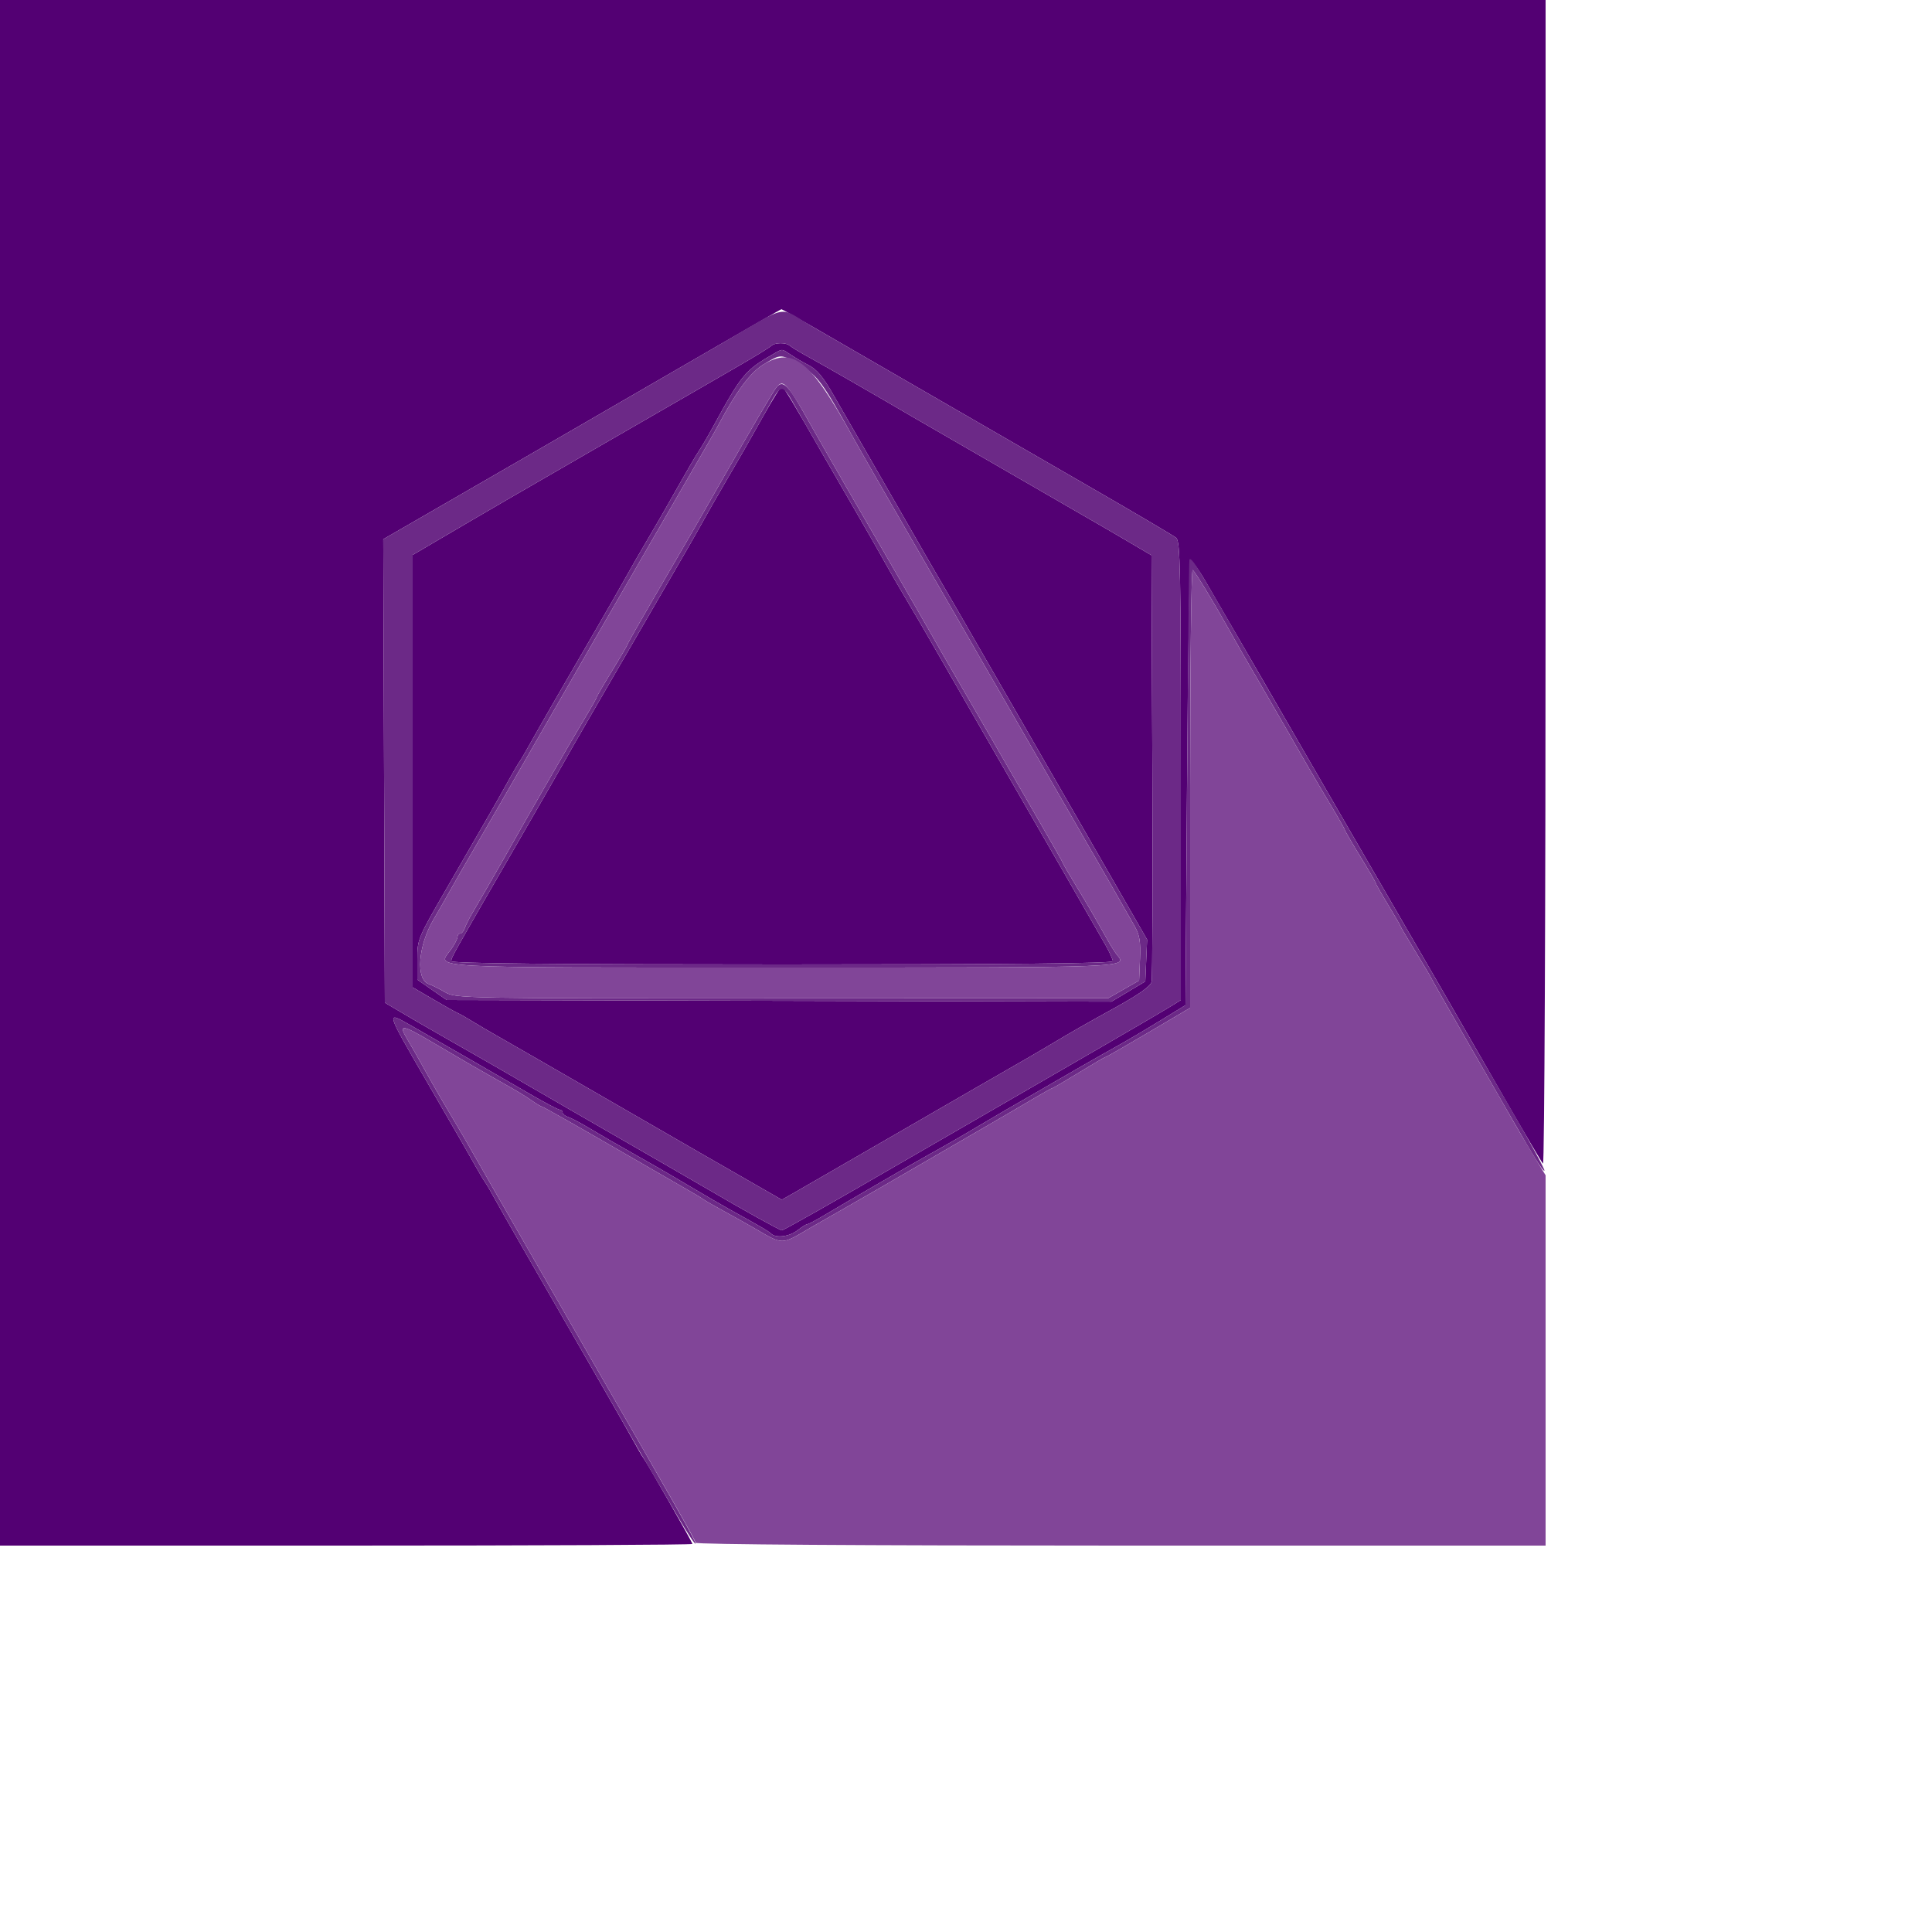 <svg id="svg" version="1.1" width="500" height="500" xmlns="http://www.w3.org/2000/svg" xmlns:xlink="http://www.w3.org/1999/xlink" style="display: block;"><g id="svgg"><path id="path0" d="M0.000 200.000 L 0.000 400.000 89.600 400.000 C 138.880 400.000,179.200 399.809,179.200 399.575 C 179.200 399.134,167.488 378.614,166.429 377.200 C 166.100 376.760,164.748 374.420,163.425 372.000 C 162.101 369.580,154.263 355.900,146.006 341.600 C 137.749 327.300,129.908 313.620,128.582 311.200 C 127.255 308.780,125.900 306.440,125.570 306.000 C 125.240 305.560,124.212 303.850,123.285 302.200 C 121.006 298.143,119.939 296.290,110.106 279.312 C 99.888 261.669,99.905 261.727,105.846 265.110 C 112.602 268.957,130.190 279.086,137.063 283.088 C 140.948 285.349,144.458 287.200,144.863 287.200 C 145.268 287.200,145.600 287.518,145.600 287.907 C 145.600 288.295,146.230 288.820,147.000 289.072 C 147.770 289.324,150.020 290.496,152.000 291.678 C 153.980 292.860,156.770 294.495,158.200 295.313 C 165.083 299.249,166.612 300.119,169.400 301.683 C 171.050 302.609,175.280 305.083,178.800 307.180 C 182.320 309.278,186.820 311.890,188.800 312.984 C 197.121 317.583,198.838 318.587,199.560 319.275 C 200.837 320.493,204.289 320.051,206.400 318.400 C 207.500 317.540,208.646 316.828,208.947 316.818 C 209.248 316.808,211.228 315.761,213.347 314.491 C 218.721 311.270,235.665 301.441,240.000 299.029 C 245.271 296.097,248.660 294.146,253.600 291.200 C 256.020 289.757,259.170 287.907,260.600 287.088 C 262.030 286.270,264.370 284.921,265.800 284.091 C 276.320 277.984,285.058 272.974,288.800 270.905 C 291.220 269.567,296.260 266.597,300.000 264.306 L 306.800 260.139 307.200 202.936 C 307.420 171.474,307.838 145.495,308.129 145.204 C 308.419 144.914,310.181 147.314,312.044 150.538 C 313.907 153.762,316.689 158.560,318.227 161.200 C 321.875 167.462,332.338 185.542,334.283 188.943 C 335.118 190.405,338.411 196.100,341.600 201.600 C 347.090 211.069,348.330 213.211,351.900 219.400 C 352.724 220.830,357.992 229.920,363.605 239.600 C 373.855 257.278,375.447 260.033,378.400 265.200 C 380.391 268.684,381.157 270.016,390.825 286.800 C 395.134 294.280,398.961 300.742,399.330 301.160 C 399.698 301.578,400.000 233.988,400.000 150.960 L 400.000 0.000 200.000 0.000 L 0.000 0.000 0.000 200.000 M210.242 84.522 C 214.509 87.008,226.100 93.711,236.000 99.417 C 245.900 105.123,255.080 110.427,256.400 111.203 C 257.720 111.980,268.787 118.370,280.992 125.404 C 293.198 132.437,303.728 138.642,304.392 139.194 C 305.449 140.071,305.600 147.596,305.600 199.506 L 305.600 258.815 303.800 259.950 C 302.225 260.942,293.167 266.255,286.000 270.390 C 284.680 271.152,280.000 273.861,275.600 276.411 C 271.200 278.960,260.760 284.998,252.400 289.828 C 244.040 294.657,236.120 299.236,234.800 300.002 C 215.090 311.442,202.809 318.400,202.328 318.400 C 201.823 318.400,191.912 312.899,183.600 308.006 C 181.684 306.877,159.703 294.190,147.600 287.226 C 146.280 286.467,141.600 283.760,137.200 281.210 C 129.643 276.832,128.022 275.899,121.200 272.000 C 119.660 271.120,117.140 269.680,115.600 268.800 C 109.050 265.057,107.395 264.099,103.600 261.854 L 99.600 259.488 99.395 199.517 L 99.190 139.547 107.395 134.814 C 127.999 122.931,147.069 111.904,167.600 100.000 C 195.318 83.929,202.040 80.054,202.242 80.029 C 202.376 80.013,205.976 82.035,210.242 84.522 M199.560 89.537 C 199.142 89.942,195.560 92.148,191.600 94.439 C 187.640 96.731,183.320 99.230,182.000 99.993 C 180.680 100.757,169.160 107.402,156.400 114.761 C 134.683 127.286,126.142 132.249,112.400 140.326 L 106.800 143.617 106.800 199.569 L 106.800 255.521 112.000 258.568 C 114.860 260.244,117.740 261.856,118.400 262.149 C 119.060 262.443,120.860 263.462,122.400 264.414 C 123.940 265.367,126.820 267.056,128.800 268.169 C 130.780 269.281,142.840 276.223,155.600 283.596 C 168.360 290.968,179.991 297.681,181.448 298.513 C 182.904 299.345,186.684 301.514,189.848 303.334 C 193.011 305.153,197.113 307.508,198.962 308.568 L 202.324 310.494 205.762 308.549 C 207.653 307.480,220.461 300.084,234.224 292.115 C 247.987 284.145,260.767 276.769,262.624 275.722 C 264.481 274.676,268.340 272.429,271.200 270.728 C 278.333 266.486,279.424 265.863,289.123 260.484 C 294.862 257.301,297.760 255.220,298.035 254.084 C 298.258 253.158,298.342 227.945,298.221 198.056 L 298.000 143.712 294.000 141.346 C 291.800 140.044,288.920 138.356,287.600 137.594 C 265.655 124.927,238.261 109.096,236.400 108.005 C 226.500 102.202,213.266 94.589,209.600 92.588 C 207.180 91.266,204.858 89.873,204.440 89.492 C 203.439 88.580,200.520 88.607,199.560 89.537 M204.677 91.829 C 205.844 92.615,207.820 93.772,209.068 94.400 C 211.397 95.574,213.026 97.509,215.802 102.400 C 216.676 103.940,221.339 112.040,226.163 120.400 C 230.988 128.760,235.848 137.220,236.964 139.200 C 238.080 141.180,240.886 146.040,243.199 150.000 C 247.434 157.249,249.153 160.218,251.886 165.000 C 252.703 166.430,256.180 172.460,259.613 178.400 C 263.046 184.340,272.834 201.344,281.364 216.186 L 296.874 243.172 296.637 248.581 L 296.400 253.991 292.018 256.606 L 287.636 259.221 201.618 259.011 L 115.600 258.800 111.800 256.162 L 108.000 253.523 108.000 248.273 C 108.000 243.090,108.100 242.850,115.705 229.711 C 126.888 210.392,128.752 207.140,131.820 201.600 C 132.917 199.620,134.078 197.640,134.400 197.200 C 134.722 196.760,135.888 194.780,136.991 192.800 C 139.502 188.293,146.007 177.002,153.583 164.000 C 156.788 158.500,160.502 152.020,161.838 149.600 C 163.173 147.180,165.767 142.680,167.601 139.600 C 169.436 136.520,172.856 130.580,175.202 126.400 C 177.548 122.220,180.073 117.900,180.812 116.800 C 181.551 115.700,183.239 112.820,184.563 110.400 C 192.018 96.773,192.832 95.800,200.389 91.478 C 202.551 90.242,202.285 90.220,204.677 91.829 M197.526 107.696 C 192.899 115.926,192.507 116.610,187.490 125.200 C 185.691 128.280,183.321 132.420,182.223 134.400 C 179.744 138.869,179.271 139.690,167.013 160.800 C 152.404 185.961,148.462 192.783,146.214 196.800 C 145.107 198.780,138.890 209.580,132.400 220.800 C 116.863 247.660,116.800 247.773,116.800 248.754 C 116.800 249.343,142.761 249.600,202.400 249.600 C 262.039 249.600,288.000 249.343,288.000 248.754 C 288.000 248.289,287.140 246.399,286.090 244.554 C 282.646 238.507,269.209 215.153,258.385 196.400 C 252.544 186.280,245.608 174.220,242.973 169.600 C 240.338 164.980,236.671 158.680,234.824 155.600 C 232.977 152.520,230.373 148.020,229.038 145.600 C 227.702 143.180,223.996 136.700,220.802 131.200 C 217.608 125.700,214.051 119.547,212.897 117.526 C 205.582 104.710,202.743 100.005,202.326 100.003 C 202.065 100.001,199.905 103.463,197.526 107.696 " stroke="none" fill="#530073" fill-rule="evenodd"></path><path id="path1" d="M186.000 89.333 C 177.200 94.434,168.920 99.234,167.600 100.000 C 147.069 111.904,127.999 122.931,107.395 134.814 L 99.190 139.547 99.395 199.517 L 99.600 259.488 103.600 261.854 C 107.395 264.099,109.050 265.057,115.600 268.800 C 117.140 269.680,119.660 271.120,121.200 272.000 C 128.022 275.899,129.643 276.832,137.200 281.210 C 141.600 283.760,146.280 286.467,147.600 287.226 C 159.703 294.190,181.684 306.877,183.600 308.006 C 191.912 312.899,201.823 318.400,202.328 318.400 C 202.809 318.400,215.090 311.442,234.800 300.002 C 236.120 299.236,244.040 294.657,252.400 289.828 C 260.760 284.998,271.200 278.960,275.600 276.411 C 280.000 273.861,284.680 271.152,286.000 270.390 C 293.167 266.255,302.225 260.942,303.800 259.950 L 305.600 258.815 305.600 199.506 C 305.600 147.596,305.449 140.071,304.392 139.194 C 303.728 138.642,293.198 132.437,280.992 125.404 C 268.787 118.370,257.720 111.980,256.400 111.203 C 255.080 110.427,245.900 105.123,236.000 99.417 C 226.100 93.711,214.509 87.008,210.242 84.522 C 200.984 79.125,204.977 78.333,186.000 89.333 M204.440 89.492 C 204.858 89.873,207.180 91.266,209.600 92.588 C 213.266 94.589,226.500 102.202,236.400 108.005 C 238.261 109.096,265.655 124.927,287.600 137.594 C 288.920 138.356,291.800 140.044,294.000 141.346 L 298.000 143.712 298.221 198.056 C 298.342 227.945,298.258 253.158,298.035 254.084 C 297.760 255.220,294.862 257.301,289.123 260.484 C 279.424 265.863,278.333 266.486,271.200 270.728 C 268.340 272.429,264.481 274.676,262.624 275.722 C 260.767 276.769,247.987 284.145,234.224 292.115 C 220.461 300.084,207.653 307.480,205.762 308.549 L 202.324 310.494 198.962 308.568 C 197.113 307.508,193.011 305.153,189.848 303.334 C 186.684 301.514,182.904 299.345,181.448 298.513 C 179.991 297.681,168.360 290.968,155.600 283.596 C 142.840 276.223,130.780 269.281,128.800 268.169 C 126.820 267.056,123.940 265.367,122.400 264.414 C 120.860 263.462,119.060 262.443,118.400 262.149 C 117.740 261.856,114.860 260.244,112.000 258.568 L 106.800 255.521 106.800 199.569 L 106.800 143.617 112.400 140.326 C 126.142 132.249,134.683 127.286,156.400 114.761 C 169.160 107.402,180.680 100.757,182.000 99.993 C 183.320 99.230,187.640 96.731,191.600 94.439 C 195.560 92.148,199.142 89.942,199.560 89.537 C 200.520 88.607,203.439 88.580,204.440 89.492 M200.389 91.478 C 192.832 95.800,192.018 96.773,184.563 110.400 C 183.239 112.820,181.551 115.700,180.812 116.800 C 180.073 117.900,177.548 122.220,175.202 126.400 C 172.856 130.580,169.436 136.520,167.601 139.600 C 165.767 142.680,163.173 147.180,161.838 149.600 C 160.502 152.020,156.788 158.500,153.583 164.000 C 146.007 177.002,139.502 188.293,136.991 192.800 C 135.888 194.780,134.722 196.760,134.400 197.200 C 134.078 197.640,132.917 199.620,131.820 201.600 C 128.752 207.140,126.888 210.392,115.705 229.711 C 108.100 242.850,108.000 243.090,108.000 248.273 L 108.000 253.523 111.800 256.162 L 115.600 258.800 201.618 259.011 L 287.636 259.221 292.018 256.606 L 296.400 253.991 296.637 248.581 L 296.874 243.172 281.364 216.186 C 272.834 201.344,263.046 184.340,259.613 178.400 C 256.180 172.460,252.703 166.430,251.886 165.000 C 249.153 160.218,247.434 157.249,243.199 150.000 C 240.886 146.040,238.080 141.180,236.964 139.200 C 235.848 137.220,230.988 128.760,226.163 120.400 C 221.339 112.040,216.676 103.940,215.802 102.400 C 213.026 97.509,211.397 95.574,209.068 94.400 C 207.820 93.772,205.844 92.615,204.677 91.829 C 202.285 90.220,202.551 90.242,200.389 91.478 M207.205 94.600 C 211.615 97.245,212.958 99.077,220.547 112.800 C 222.712 116.716,231.332 131.686,245.189 155.600 C 247.739 160.000,250.495 164.770,251.313 166.200 C 252.131 167.630,253.473 169.970,254.296 171.400 C 255.852 174.103,284.659 224.033,287.298 228.600 C 289.147 231.801,291.477 235.877,293.633 239.684 C 294.934 241.980,295.219 243.707,295.033 248.165 L 294.800 253.762 290.800 256.047 L 286.800 258.333 202.388 258.366 C 119.014 258.400,117.941 258.380,115.188 256.778 C 113.654 255.886,111.766 254.943,110.991 254.683 C 107.555 253.527,108.170 244.841,112.174 238.000 C 113.719 235.360,115.885 231.580,116.988 229.600 C 118.091 227.620,120.886 222.760,123.200 218.800 C 125.514 214.840,128.226 210.160,129.226 208.400 C 130.782 205.664,142.636 185.066,147.297 177.000 C 148.124 175.570,149.520 173.140,150.400 171.600 C 151.280 170.060,152.675 167.630,153.500 166.200 C 158.035 158.339,182.054 116.775,183.434 114.400 C 184.329 112.860,185.543 110.700,186.131 109.600 C 190.645 101.164,194.276 96.323,197.600 94.308 C 202.191 91.525,202.073 91.522,207.205 94.600 M200.972 100.200 C 200.172 101.171,194.821 110.264,187.200 123.600 C 186.320 125.140,184.880 127.660,184.000 129.200 C 179.638 136.834,179.892 136.395,169.281 154.614 C 165.496 161.112,162.400 166.575,162.400 166.755 C 162.400 166.935,160.600 170.015,158.400 173.600 C 156.200 177.185,154.400 180.277,154.400 180.472 C 154.400 180.668,152.830 183.431,150.911 186.614 C 147.702 191.935,137.033 210.437,130.045 222.800 C 128.462 225.599,123.655 233.912,122.179 236.400 C 121.397 237.720,120.544 239.430,120.285 240.200 C 120.026 240.970,119.495 241.600,119.107 241.600 C 118.718 241.600,118.400 241.994,118.400 242.477 C 118.400 242.959,117.646 244.411,116.725 245.705 C 113.163 250.708,107.544 250.400,202.400 250.400 C 294.065 250.400,291.818 250.489,288.975 246.990 C 288.532 246.445,287.412 244.650,286.485 243.000 C 282.706 236.272,281.605 234.379,278.473 229.225 C 276.673 226.261,275.200 223.727,275.200 223.593 C 275.200 223.458,272.630 218.905,269.488 213.474 C 266.347 208.043,261.806 200.180,259.398 196.000 C 256.989 191.820,254.339 187.230,253.509 185.800 C 252.679 184.370,251.329 182.030,250.509 180.600 C 249.689 179.170,247.758 175.840,246.218 173.200 C 244.677 170.560,242.510 166.780,241.401 164.800 C 240.292 162.820,234.796 153.280,229.187 143.600 C 218.898 125.842,217.309 123.091,214.400 118.000 C 213.520 116.460,212.080 113.940,211.200 112.400 C 210.320 110.860,208.838 108.250,207.906 106.600 C 203.942 99.577,202.546 98.289,200.972 100.200 M206.800 106.928 C 209.000 110.736,211.744 115.505,212.897 117.526 C 214.051 119.547,217.608 125.700,220.802 131.200 C 223.996 136.700,227.702 143.180,229.038 145.600 C 230.373 148.020,232.977 152.520,234.824 155.600 C 236.671 158.680,240.338 164.980,242.973 169.600 C 245.608 174.220,252.544 186.280,258.385 196.400 C 269.209 215.153,282.646 238.507,286.090 244.554 C 287.140 246.399,288.000 248.289,288.000 248.754 C 288.000 249.343,262.039 249.600,202.400 249.600 C 142.761 249.600,116.800 249.343,116.800 248.754 C 116.800 247.773,116.863 247.660,132.400 220.800 C 138.890 209.580,145.107 198.780,146.214 196.800 C 148.462 192.783,152.404 185.961,167.013 160.800 C 179.271 139.690,179.744 138.869,182.223 134.400 C 183.321 132.420,185.691 128.280,187.490 125.200 C 192.507 116.610,192.899 115.926,197.526 107.696 C 202.735 98.429,201.928 98.496,206.800 106.928 M307.813 144.840 C 307.711 145.038,307.441 171.061,307.213 202.669 L 306.800 260.139 300.000 264.306 C 296.260 266.597,291.220 269.567,288.800 270.905 C 285.058 272.974,276.320 277.984,265.800 284.091 C 264.370 284.921,262.030 286.270,260.600 287.088 C 259.170 287.907,256.020 289.757,253.600 291.200 C 248.660 294.146,245.271 296.097,240.000 299.029 C 235.665 301.441,218.721 311.270,213.347 314.491 C 211.228 315.761,209.248 316.808,208.947 316.818 C 208.646 316.828,207.500 317.540,206.400 318.400 C 204.289 320.051,200.837 320.493,199.560 319.275 C 198.838 318.587,197.121 317.583,188.800 312.984 C 186.820 311.890,182.320 309.278,178.800 307.180 C 175.280 305.083,171.050 302.609,169.400 301.683 C 166.612 300.119,165.083 299.249,158.200 295.313 C 156.770 294.495,153.980 292.860,152.000 291.678 C 150.020 290.496,147.770 289.324,147.000 289.072 C 146.230 288.820,145.600 288.295,145.600 287.907 C 145.600 287.518,145.268 287.200,144.863 287.200 C 144.458 287.200,140.948 285.349,137.063 283.088 C 130.190 279.086,112.602 268.957,105.846 265.110 C 99.905 261.727,99.888 261.669,110.106 279.312 C 119.939 296.290,121.006 298.143,123.285 302.200 C 124.212 303.850,125.240 305.560,125.570 306.000 C 125.900 306.440,127.255 308.780,128.582 311.200 C 129.908 313.620,137.747 327.300,146.001 341.600 C 154.256 355.900,161.910 369.220,163.011 371.200 C 164.112 373.180,166.192 376.780,167.633 379.200 C 169.074 381.620,172.443 387.380,175.119 392.000 C 177.795 396.620,179.988 399.977,179.992 399.460 C 179.999 398.673,175.164 390.126,151.900 349.800 C 151.075 348.370,149.680 345.940,148.800 344.400 C 147.920 342.860,146.523 340.430,145.696 339.000 C 143.998 336.063,129.365 310.588,127.086 306.600 C 126.269 305.170,124.880 302.740,124.000 301.200 C 119.995 294.191,119.268 292.938,116.800 288.800 C 113.720 283.635,111.717 280.147,108.988 275.200 C 107.896 273.220,106.286 270.411,105.410 268.958 C 103.004 264.966,104.020 265.077,111.736 269.646 C 115.621 271.947,119.970 274.498,121.400 275.315 C 122.830 276.132,125.260 277.520,126.800 278.400 C 128.340 279.280,130.950 280.762,132.600 281.694 C 134.250 282.625,136.556 284.065,137.723 284.894 C 138.891 285.722,140.037 286.400,140.268 286.400 C 140.500 286.400,148.545 290.945,158.145 296.500 C 167.745 302.056,176.860 307.314,178.400 308.186 C 179.940 309.057,181.560 310.040,182.000 310.370 C 182.440 310.700,184.780 312.048,187.200 313.367 C 189.620 314.686,193.040 316.596,194.800 317.613 C 202.957 322.325,201.886 322.326,210.000 317.596 C 211.760 316.570,215.540 314.408,218.400 312.793 C 221.260 311.177,231.520 305.253,241.200 299.627 C 250.880 294.002,259.880 288.775,261.200 288.011 C 262.520 287.248,265.506 285.493,267.835 284.112 C 270.165 282.730,272.208 281.600,272.376 281.600 C 272.545 281.600,275.615 279.800,279.200 277.600 C 282.785 275.400,285.856 273.600,286.025 273.600 C 286.292 273.600,292.126 270.224,304.600 262.849 L 308.000 260.839 308.000 203.972 C 308.000 172.696,308.299 147.290,308.664 147.516 C 309.267 147.889,314.070 155.787,318.324 163.400 C 320.477 167.254,322.042 169.969,327.200 178.800 C 329.513 182.760,332.120 187.260,332.993 188.800 C 336.684 195.310,341.268 203.179,344.520 208.586 C 346.434 211.769,348.000 214.532,348.000 214.728 C 348.000 214.923,349.800 218.015,352.000 221.600 C 354.200 225.185,356.000 228.278,356.000 228.473 C 356.000 228.669,357.440 231.199,359.200 234.096 C 360.960 236.993,362.400 239.480,362.400 239.623 C 362.400 239.766,364.200 242.815,366.400 246.400 C 368.600 249.985,370.400 253.009,370.400 253.120 C 370.400 253.232,374.226 259.955,378.903 268.062 C 388.548 284.782,389.810 286.970,391.891 290.600 C 396.887 299.314,399.390 303.277,399.701 302.966 C 399.896 302.771,396.216 295.994,391.523 287.906 C 382.860 272.973,381.255 270.196,378.400 265.200 C 375.447 260.033,373.855 257.278,363.605 239.600 C 357.992 229.920,352.724 220.830,351.900 219.400 C 348.330 213.211,347.090 211.069,341.600 201.600 C 338.411 196.100,335.118 190.405,334.283 188.943 C 333.447 187.482,330.014 181.542,326.653 175.743 C 323.292 169.945,318.054 160.880,315.012 155.600 C 309.613 146.228,308.194 144.107,307.813 144.840 " stroke="none" fill="#6c2987" fill-rule="evenodd"></path><path id="path2" d="M197.600 94.308 C 194.276 96.323,190.645 101.164,186.131 109.600 C 185.543 110.700,184.329 112.860,183.434 114.400 C 182.054 116.775,158.035 158.339,153.500 166.200 C 152.675 167.630,151.280 170.060,150.400 171.600 C 149.520 173.140,148.124 175.570,147.297 177.000 C 142.636 185.066,130.782 205.664,129.226 208.400 C 128.226 210.160,125.514 214.840,123.200 218.800 C 120.886 222.760,118.091 227.620,116.988 229.600 C 115.885 231.580,113.719 235.360,112.174 238.000 C 108.170 244.841,107.555 253.527,110.991 254.683 C 111.766 254.943,113.654 255.886,115.188 256.778 C 117.941 258.380,119.014 258.400,202.388 258.366 L 286.800 258.333 290.800 256.047 L 294.800 253.762 295.033 248.165 C 295.219 243.707,294.934 241.980,293.633 239.684 C 291.477 235.877,289.147 231.801,287.298 228.600 C 284.659 224.033,255.852 174.103,254.296 171.400 C 253.473 169.970,252.131 167.630,251.313 166.200 C 250.495 164.770,247.739 160.000,245.189 155.600 C 231.332 131.686,222.712 116.716,220.547 112.800 C 209.760 93.295,205.257 89.666,197.600 94.308 M204.652 101.400 C 205.510 102.610,206.975 104.950,207.906 106.600 C 208.838 108.250,210.320 110.860,211.200 112.400 C 212.080 113.940,213.520 116.460,214.400 118.000 C 217.309 123.091,218.898 125.842,229.187 143.600 C 234.796 153.280,240.292 162.820,241.401 164.800 C 242.510 166.780,244.677 170.560,246.218 173.200 C 247.758 175.840,249.689 179.170,250.509 180.600 C 251.329 182.030,252.679 184.370,253.509 185.800 C 254.339 187.230,256.989 191.820,259.398 196.000 C 261.806 200.180,266.347 208.043,269.488 213.474 C 272.630 218.905,275.200 223.458,275.200 223.593 C 275.200 223.727,276.673 226.261,278.473 229.225 C 281.605 234.379,282.706 236.272,286.485 243.000 C 287.412 244.650,288.532 246.445,288.975 246.990 C 291.818 250.489,294.065 250.400,202.400 250.400 C 107.544 250.400,113.163 250.708,116.725 245.705 C 117.646 244.411,118.400 242.959,118.400 242.477 C 118.400 241.994,118.718 241.600,119.107 241.600 C 119.495 241.600,120.026 240.970,120.285 240.200 C 120.544 239.430,121.397 237.720,122.179 236.400 C 123.655 233.912,128.462 225.599,130.045 222.800 C 137.033 210.437,147.702 191.935,150.911 186.614 C 152.830 183.431,154.400 180.668,154.400 180.472 C 154.400 180.277,156.200 177.185,158.400 173.600 C 160.600 170.015,162.400 166.935,162.400 166.755 C 162.400 166.575,165.496 161.112,169.281 154.614 C 179.892 136.395,179.638 136.834,184.000 129.200 C 184.880 127.660,186.320 125.140,187.200 123.600 C 194.821 110.264,200.172 101.171,200.972 100.200 C 202.191 98.721,202.920 98.959,204.652 101.400 M308.000 203.972 L 308.000 260.839 304.600 262.849 C 292.126 270.224,286.292 273.600,286.025 273.600 C 285.856 273.600,282.785 275.400,279.200 277.600 C 275.615 279.800,272.545 281.600,272.376 281.600 C 272.208 281.600,270.165 282.730,267.835 284.112 C 265.506 285.493,262.520 287.248,261.200 288.011 C 259.880 288.775,250.880 294.002,241.200 299.627 C 231.520 305.253,221.260 311.177,218.400 312.793 C 215.540 314.408,211.760 316.570,210.000 317.596 C 201.886 322.326,202.957 322.325,194.800 317.613 C 193.040 316.596,189.620 314.686,187.200 313.367 C 184.780 312.048,182.440 310.700,182.000 310.370 C 181.560 310.040,179.940 309.057,178.400 308.186 C 176.860 307.314,167.745 302.056,158.145 296.500 C 148.545 290.945,140.500 286.400,140.268 286.400 C 140.037 286.400,138.891 285.722,137.723 284.894 C 136.556 284.065,134.250 282.625,132.600 281.694 C 130.950 280.762,128.340 279.280,126.800 278.400 C 125.260 277.520,122.830 276.132,121.400 275.315 C 119.970 274.498,115.621 271.947,111.736 269.646 C 104.020 265.077,103.004 264.966,105.410 268.958 C 106.286 270.411,107.896 273.220,108.988 275.200 C 111.717 280.147,113.720 283.635,116.800 288.800 C 119.268 292.938,119.995 294.191,124.000 301.200 C 124.880 302.740,126.269 305.170,127.086 306.600 C 129.365 310.588,143.998 336.063,145.696 339.000 C 146.523 340.430,147.920 342.860,148.800 344.400 C 149.680 345.940,151.075 348.370,151.900 349.800 C 175.070 389.963,180.000 398.641,180.000 399.260 C 180.000 399.710,223.117 400.000,290.000 400.000 L 400.000 400.000 400.000 352.082 L 400.000 304.164 396.727 298.775 C 394.926 295.812,392.766 292.175,391.927 290.693 C 390.141 287.543,389.996 287.290,378.903 268.062 C 374.226 259.955,370.400 253.232,370.400 253.120 C 370.400 253.009,368.600 249.985,366.400 246.400 C 364.200 242.815,362.400 239.766,362.400 239.623 C 362.400 239.480,360.960 236.993,359.200 234.096 C 357.440 231.199,356.000 228.669,356.000 228.473 C 356.000 228.278,354.200 225.185,352.000 221.600 C 349.800 218.015,348.000 214.923,348.000 214.728 C 348.000 214.532,346.434 211.769,344.520 208.586 C 341.268 203.179,336.684 195.310,332.993 188.800 C 332.120 187.260,329.513 182.760,327.200 178.800 C 322.042 169.969,320.477 167.254,318.324 163.400 C 314.070 155.787,309.267 147.889,308.664 147.516 C 308.299 147.290,308.000 172.696,308.000 203.972 " stroke="none" fill="#814598" fill-rule="evenodd"></path></g></svg>